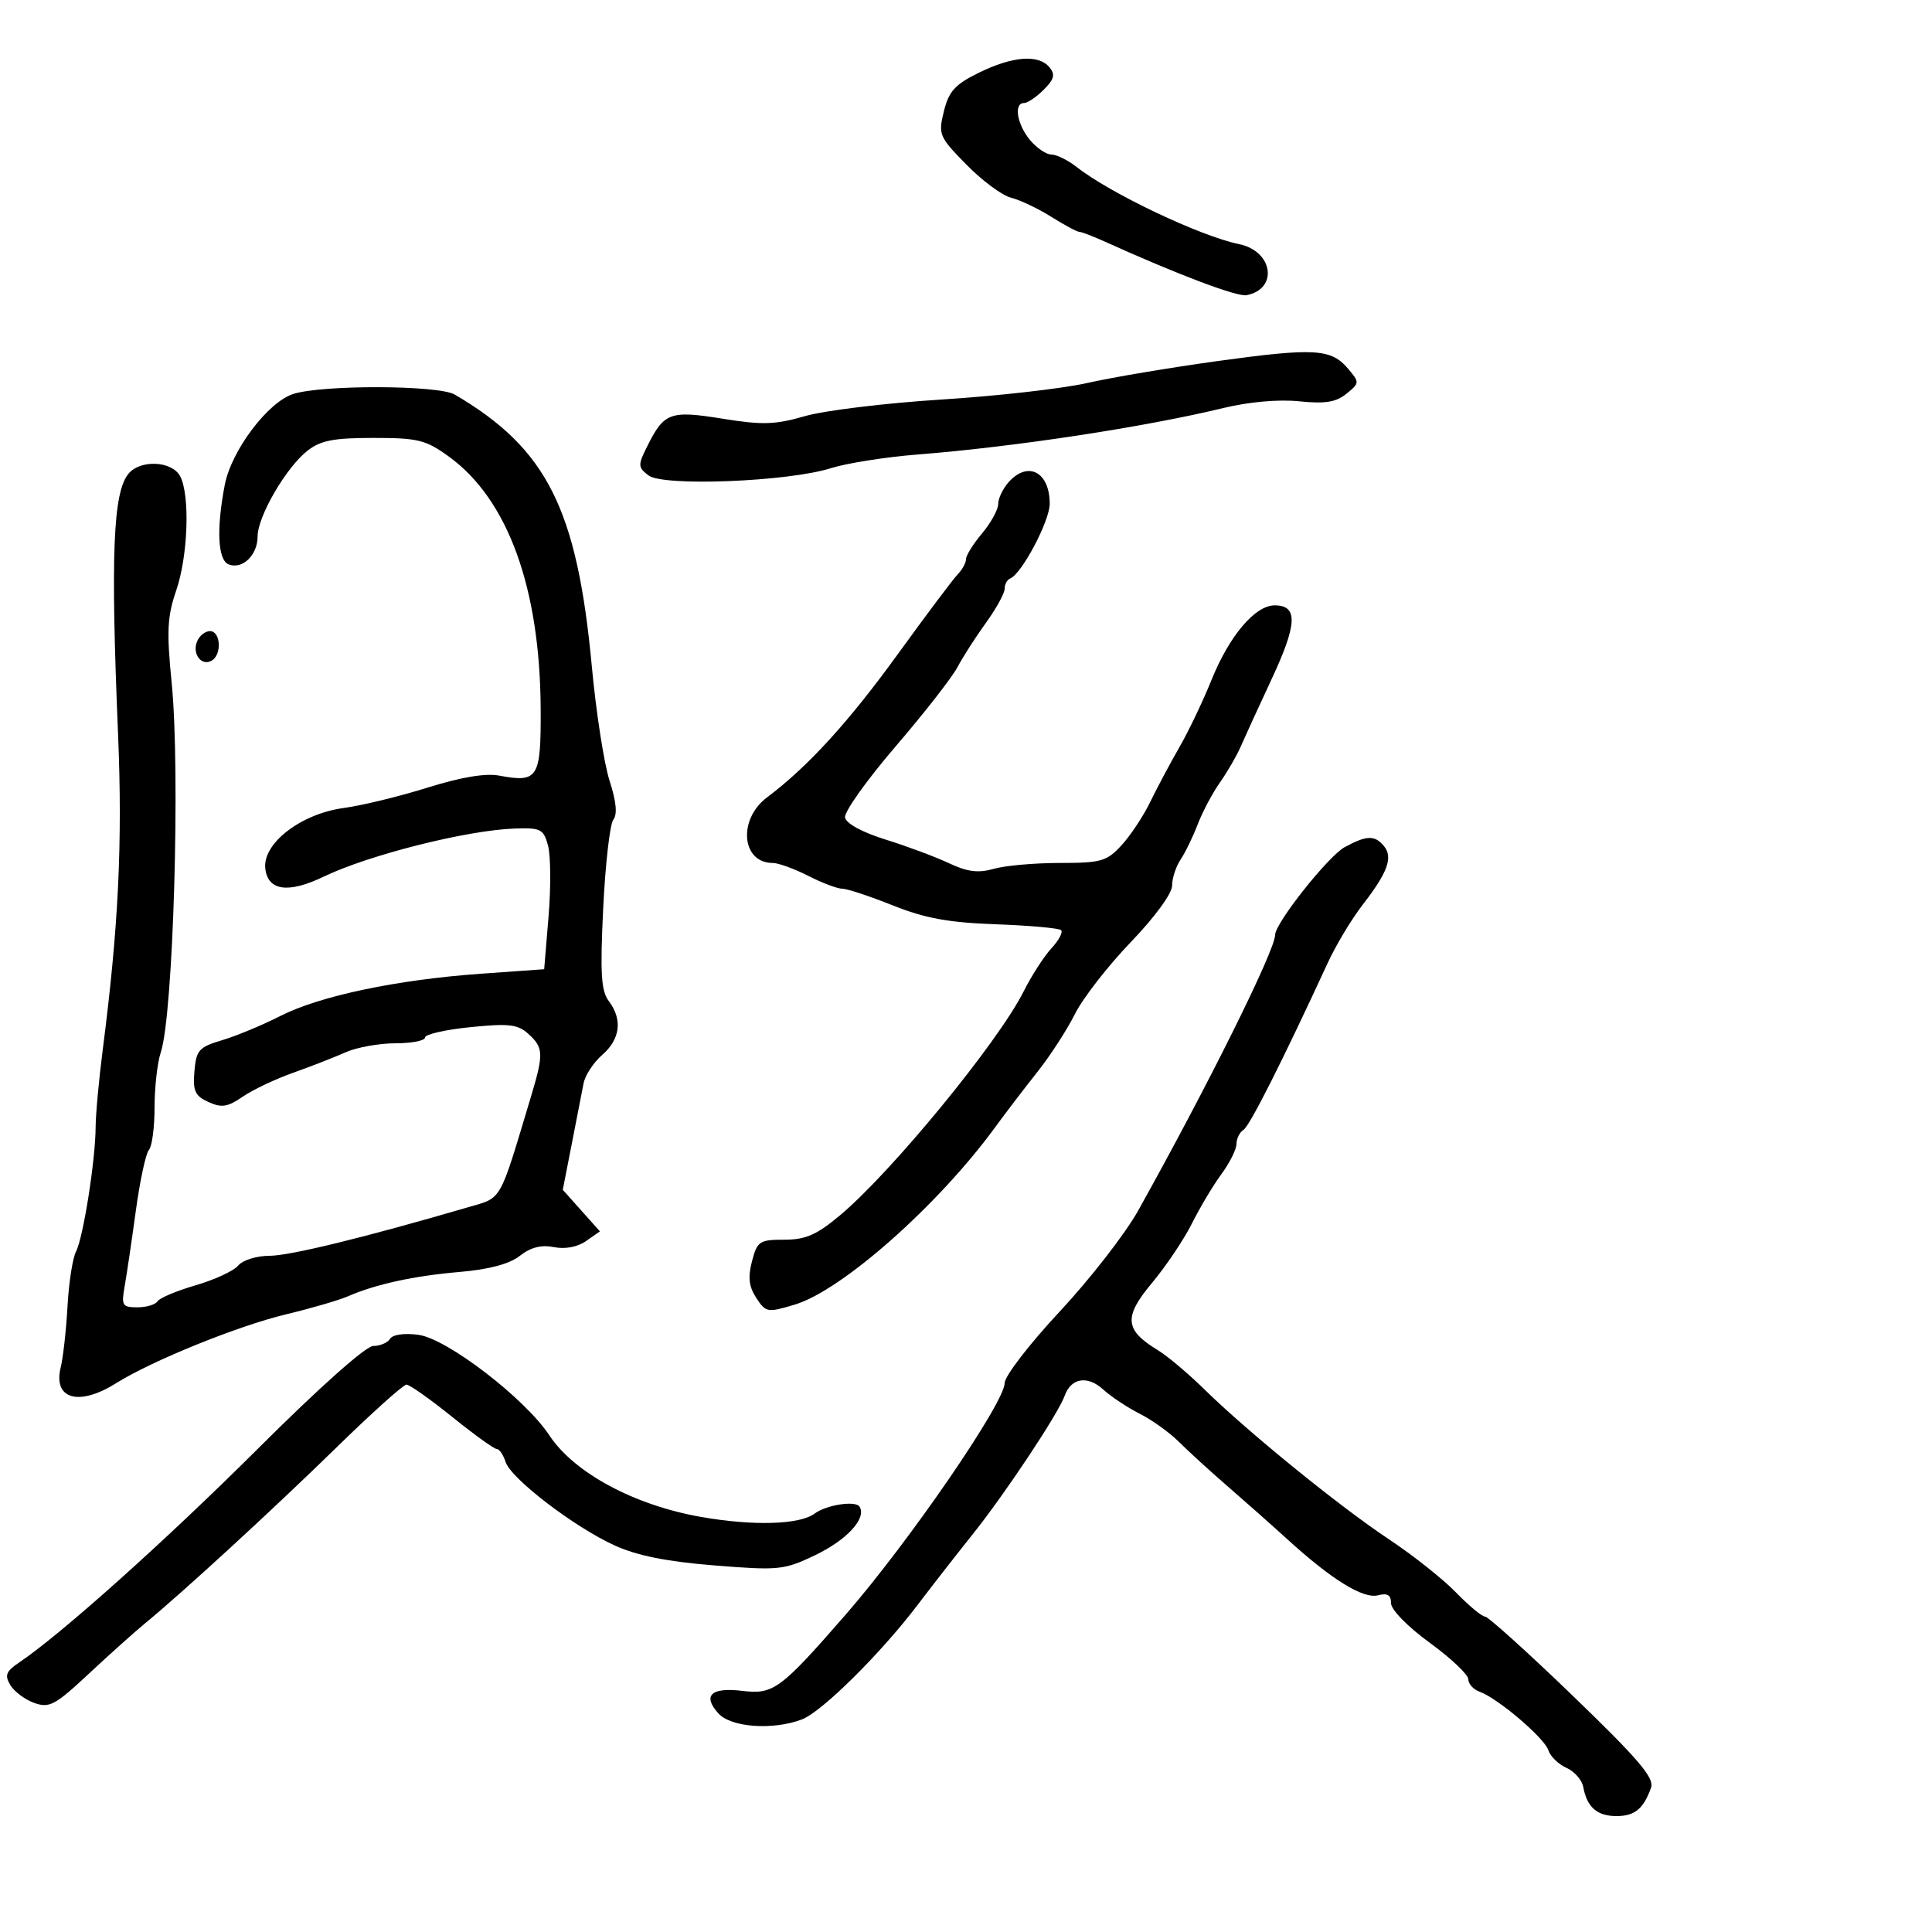 <svg xmlns="http://www.w3.org/2000/svg" width="300" height="300" viewBox="0 0 300 300" version="1.1">
	<path d="M 152 11.291 C 148.294 13.110, 147.335 14.166, 146.567 17.276 C 145.674 20.894, 145.820 21.241, 150.067 25.569 C 152.505 28.054, 155.625 30.364, 157 30.703 C 158.375 31.042, 161.179 32.373, 163.230 33.660 C 165.282 34.947, 167.239 36, 167.579 36 C 167.919 36, 169.616 36.642, 171.349 37.426 C 182.753 42.589, 192.100 46.126, 193.570 45.837 C 198.543 44.859, 197.675 38.988, 192.396 37.907 C 186.382 36.674, 172.407 30.038, 167.199 25.942 C 165.841 24.874, 164.076 24, 163.275 24 C 162.475 24, 160.976 22.988, 159.944 21.750 C 157.920 19.324, 157.374 16, 159 16 C 159.550 16, 160.930 15.070, 162.067 13.933 C 163.710 12.290, 163.890 11.572, 162.944 10.433 C 161.262 8.406, 157.236 8.721, 152 11.291 M 189.109 56.059 C 181.744 57.074, 172.601 58.613, 168.791 59.479 C 164.982 60.346, 154.808 61.498, 146.183 62.041 C 137.557 62.583, 128.029 63.740, 125.008 64.612 C 120.364 65.952, 118.389 66.015, 112.208 65.017 C 104.032 63.698, 103.129 64.031, 100.481 69.339 C 99.035 72.237, 99.052 72.569, 100.710 73.829 C 102.996 75.566, 122.385 74.796, 129 72.705 C 131.475 71.922, 137.550 70.964, 142.500 70.575 C 157.514 69.395, 177.713 66.323, 190 63.349 C 193.947 62.394, 198.554 61.988, 201.731 62.314 C 205.756 62.728, 207.447 62.458, 209.069 61.145 C 211.123 59.482, 211.130 59.384, 209.338 57.262 C 206.705 54.143, 204.124 53.990, 189.109 56.059 M 45.500 61.187 C 41.563 62.477, 35.932 69.965, 34.904 75.280 C 33.577 82.136, 33.816 86.992, 35.513 87.643 C 37.653 88.465, 40 86.196, 40 83.306 C 40 80.201, 44.411 72.609, 47.732 69.996 C 49.770 68.393, 51.789 68, 57.985 68 C 64.911 68, 66.109 68.297, 69.702 70.899 C 78.869 77.540, 83.871 91.311, 83.956 110.143 C 84.005 120.854, 83.556 121.570, 77.500 120.434 C 75.382 120.037, 71.554 120.680, 66.385 122.302 C 62.048 123.662, 56.199 125.085, 53.387 125.463 C 46.725 126.358, 40.743 130.973, 41.195 134.868 C 41.597 138.338, 44.764 138.773, 50.282 136.117 C 57.281 132.747, 72.506 128.913, 79.921 128.654 C 83.973 128.513, 84.405 128.734, 85.100 131.309 C 85.517 132.854, 85.553 137.804, 85.179 142.309 L 84.500 150.500 74.669 151.201 C 61.578 152.134, 49.619 154.657, 43.500 157.776 C 40.750 159.178, 36.700 160.862, 34.500 161.517 C 30.885 162.594, 30.470 163.059, 30.190 166.348 C 29.930 169.406, 30.277 170.169, 32.361 171.119 C 34.406 172.050, 35.338 171.907, 37.671 170.303 C 39.227 169.233, 42.750 167.560, 45.500 166.585 C 48.250 165.609, 51.918 164.179, 53.651 163.406 C 55.384 162.633, 58.872 162, 61.401 162 C 63.931 162, 66 161.596, 66 161.101 C 66 160.607, 69.174 159.884, 73.053 159.495 C 79.033 158.894, 80.403 159.054, 82.053 160.548 C 84.406 162.677, 84.444 163.647, 82.440 170.312 C 77.412 187.028, 78.070 185.887, 72.538 187.502 C 56.472 192.193, 44.973 195, 41.827 195 C 39.852 195, 37.683 195.678, 36.992 196.510 C 36.302 197.341, 33.331 198.720, 30.388 199.576 C 27.445 200.431, 24.777 201.552, 24.459 202.066 C 24.142 202.580, 22.732 203, 21.327 203 C 18.993 203, 18.823 202.720, 19.353 199.750 C 19.671 197.963, 20.455 192.675, 21.093 188 C 21.731 183.325, 22.646 179.072, 23.127 178.550 C 23.607 178.027, 24 175.057, 24 171.949 C 24 168.841, 24.436 164.994, 24.969 163.399 C 26.909 157.592, 28.021 119.719, 26.654 106 C 25.861 98.039, 25.974 95.725, 27.354 91.715 C 29.206 86.333, 29.531 76.861, 27.965 73.934 C 26.699 71.570, 21.799 71.333, 19.961 73.547 C 17.550 76.453, 17.163 86.044, 18.332 114 C 19.039 130.901, 18.404 143.972, 15.954 163 C 15.352 167.675, 14.855 173.075, 14.849 175 C 14.835 180.065, 12.926 192.193, 11.809 194.322 C 11.283 195.325, 10.687 199.150, 10.484 202.822 C 10.282 206.495, 9.804 210.785, 9.421 212.356 C 8.227 217.266, 12.238 218.409, 18 214.801 C 23.649 211.264, 36.948 205.878, 44.500 204.068 C 48.350 203.146, 52.625 201.900, 54 201.300 C 58.323 199.413, 64.259 198.118, 71.397 197.506 C 75.968 197.114, 79.115 196.268, 80.729 194.999 C 82.401 193.683, 84.055 193.261, 86.006 193.651 C 87.755 194.001, 89.677 193.639, 91.001 192.712 L 93.154 191.204 90.271 187.977 L 87.388 184.751 88.784 177.625 C 89.552 173.706, 90.377 169.474, 90.617 168.220 C 90.857 166.967, 92.166 164.973, 93.526 163.790 C 96.326 161.356, 96.693 158.298, 94.530 155.441 C 93.338 153.866, 93.175 151.141, 93.666 141 C 93.999 134.125, 94.709 127.946, 95.243 127.269 C 95.887 126.452, 95.691 124.429, 94.663 121.269 C 93.809 118.646, 92.566 110.650, 91.900 103.500 C 89.616 78.990, 84.906 69.648, 70.607 61.265 C 68.081 59.784, 49.954 59.728, 45.500 61.187 M 156.655 74.829 C 155.745 75.835, 155 77.375, 155 78.252 C 155 79.129, 153.875 81.184, 152.500 82.818 C 151.125 84.452, 150 86.254, 150 86.823 C 150 87.392, 149.423 88.452, 148.717 89.179 C 148.011 89.905, 143.849 95.450, 139.467 101.500 C 131.747 112.159, 125.494 119.011, 119.092 123.826 C 114.547 127.245, 115.142 134, 119.989 134 C 120.862 134, 123.342 134.900, 125.500 136 C 127.658 137.100, 130.038 138, 130.791 138 C 131.543 138, 135.072 139.165, 138.632 140.590 C 143.626 142.588, 147.285 143.258, 154.653 143.523 C 159.904 143.713, 164.457 144.124, 164.771 144.438 C 165.085 144.751, 164.406 146.019, 163.263 147.254 C 162.120 148.489, 160.167 151.525, 158.922 154 C 154.954 161.888, 138.394 182.064, 130.411 188.736 C 126.800 191.754, 125.089 192.500, 121.777 192.500 C 117.934 192.500, 117.585 192.733, 116.770 195.845 C 116.116 198.340, 116.286 199.788, 117.440 201.549 C 118.926 203.816, 119.160 203.856, 123.428 202.572 C 130.747 200.369, 145.684 187.151, 154.500 175.075 C 156.150 172.815, 159.117 168.929, 161.094 166.440 C 163.071 163.950, 165.690 159.909, 166.914 157.458 C 168.137 155.008, 172.032 149.994, 175.569 146.315 C 179.293 142.442, 182 138.746, 182 137.535 C 182 136.386, 182.595 134.557, 183.322 133.473 C 184.049 132.388, 185.246 129.925, 185.982 128 C 186.718 126.075, 188.269 123.150, 189.430 121.500 C 190.591 119.850, 192.028 117.375, 192.623 116 C 193.219 114.625, 195.414 109.836, 197.501 105.357 C 201.455 96.874, 201.564 94, 197.933 94 C 194.889 94, 190.880 98.734, 188.120 105.589 C 186.810 108.840, 184.574 113.525, 183.150 116 C 181.725 118.475, 179.687 122.300, 178.621 124.500 C 177.555 126.700, 175.544 129.738, 174.154 131.250 C 171.854 133.752, 170.989 134, 164.556 134 C 160.668 134, 156.059 134.409, 154.315 134.910 C 151.901 135.602, 150.228 135.390, 147.321 134.023 C 145.220 133.035, 140.800 131.389, 137.500 130.364 C 133.911 129.249, 131.385 127.875, 131.214 126.944 C 131.057 126.089, 134.577 121.139, 139.037 115.944 C 143.496 110.750, 147.835 105.193, 148.678 103.596 C 149.521 101.999, 151.513 98.894, 153.105 96.696 C 154.697 94.498, 156 92.130, 156 91.433 C 156 90.737, 156.383 90.017, 156.851 89.833 C 158.646 89.130, 163 80.907, 163 78.220 C 163 73.308, 159.651 71.518, 156.655 74.829 M 30.574 99.667 C 29.821 101.630, 31.351 103.519, 32.913 102.554 C 34.489 101.580, 34.248 98, 32.607 98 C 31.841 98, 30.926 98.750, 30.574 99.667 M 208.801 131.545 C 206.255 132.927, 198 143.343, 198 145.174 C 198 147.566, 187.462 168.777, 176.719 188.006 C 174.720 191.585, 169.240 198.632, 164.542 203.667 C 159.844 208.702, 156 213.697, 156 214.768 C 156 217.800, 141.128 239.455, 131.291 250.746 C 121.209 262.320, 120.095 263.143, 115.294 262.560 C 110.419 261.969, 109.030 263.271, 111.557 266.063 C 113.523 268.235, 120.027 268.701, 124.524 266.991 C 127.613 265.816, 136.748 256.773, 142.500 249.193 C 144.700 246.294, 148.553 241.352, 151.062 238.211 C 156.108 231.895, 164.343 219.491, 165.325 216.727 C 166.309 213.958, 168.876 213.541, 171.301 215.757 C 172.510 216.862, 175.069 218.561, 176.988 219.532 C 178.906 220.503, 181.644 222.468, 183.072 223.899 C 184.501 225.329, 187.881 228.416, 190.585 230.757 C 193.288 233.099, 197.525 236.856, 200 239.108 C 206.826 245.317, 211.694 248.313, 213.982 247.715 C 215.442 247.333, 216 247.674, 216 248.950 C 216 249.953, 218.588 252.598, 222 255.082 C 225.300 257.485, 228 260.039, 228 260.757 C 228 261.475, 228.787 262.343, 229.750 262.686 C 232.556 263.686, 239.825 269.872, 240.429 271.775 C 240.733 272.733, 241.996 273.964, 243.235 274.509 C 244.474 275.054, 245.652 276.400, 245.852 277.500 C 246.418 280.615, 248.002 282, 251 282 C 253.840 282, 255.190 280.894, 256.372 277.599 C 256.915 276.084, 254.456 273.192, 244.277 263.373 C 237.250 256.595, 231.093 251.038, 230.596 251.024 C 230.099 251.011, 228.058 249.313, 226.060 247.250 C 224.061 245.188, 219.375 241.475, 215.646 239 C 207.980 233.912, 193.733 222.335, 187 215.722 C 184.525 213.291, 181.278 210.560, 179.785 209.651 C 174.624 206.512, 174.448 204.518, 178.867 199.232 C 181.042 196.630, 183.835 192.475, 185.072 190 C 186.309 187.525, 188.373 184.068, 189.660 182.317 C 190.947 180.566, 192 178.455, 192 177.626 C 192 176.797, 192.489 175.816, 193.086 175.447 C 194.044 174.855, 199.142 164.752, 206.179 149.500 C 207.448 146.750, 209.882 142.700, 211.588 140.500 C 215.489 135.470, 216.342 133.117, 214.895 131.373 C 213.469 129.656, 212.216 129.691, 208.801 131.545 M 60.571 207.886 C 60.192 208.499, 59.019 209, 57.963 209 C 56.821 209, 49.619 215.408, 40.167 224.834 C 25.828 239.133, 9.484 253.772, 2.964 258.157 C 0.932 259.523, 0.694 260.137, 1.604 261.657 C 2.211 262.671, 3.884 263.919, 5.322 264.432 C 7.660 265.265, 8.554 264.789, 13.754 259.932 C 16.953 256.944, 20.905 253.403, 22.535 252.063 C 28.407 247.237, 42.476 234.310, 52.260 224.750 C 57.749 219.387, 62.633 215, 63.115 215 C 63.596 215, 66.782 217.250, 70.195 220 C 73.608 222.750, 76.730 225, 77.133 225 C 77.536 225, 78.150 225.896, 78.497 226.991 C 79.321 229.585, 89.141 237.108, 95.456 239.982 C 98.927 241.562, 103.567 242.490, 110.941 243.080 C 120.899 243.877, 121.741 243.793, 126.485 241.532 C 131.492 239.144, 134.598 235.777, 133.473 233.956 C 132.865 232.973, 128.306 233.672, 126.500 235.025 C 124.179 236.763, 116.978 236.975, 108.839 235.544 C 98.463 233.719, 89.160 228.710, 85.292 222.865 C 81.496 217.129, 69.427 207.867, 64.970 207.269 C 62.794 206.977, 60.975 207.232, 60.571 207.886" stroke="none" fill="black" fill-rule="evenodd"/>
</svg>